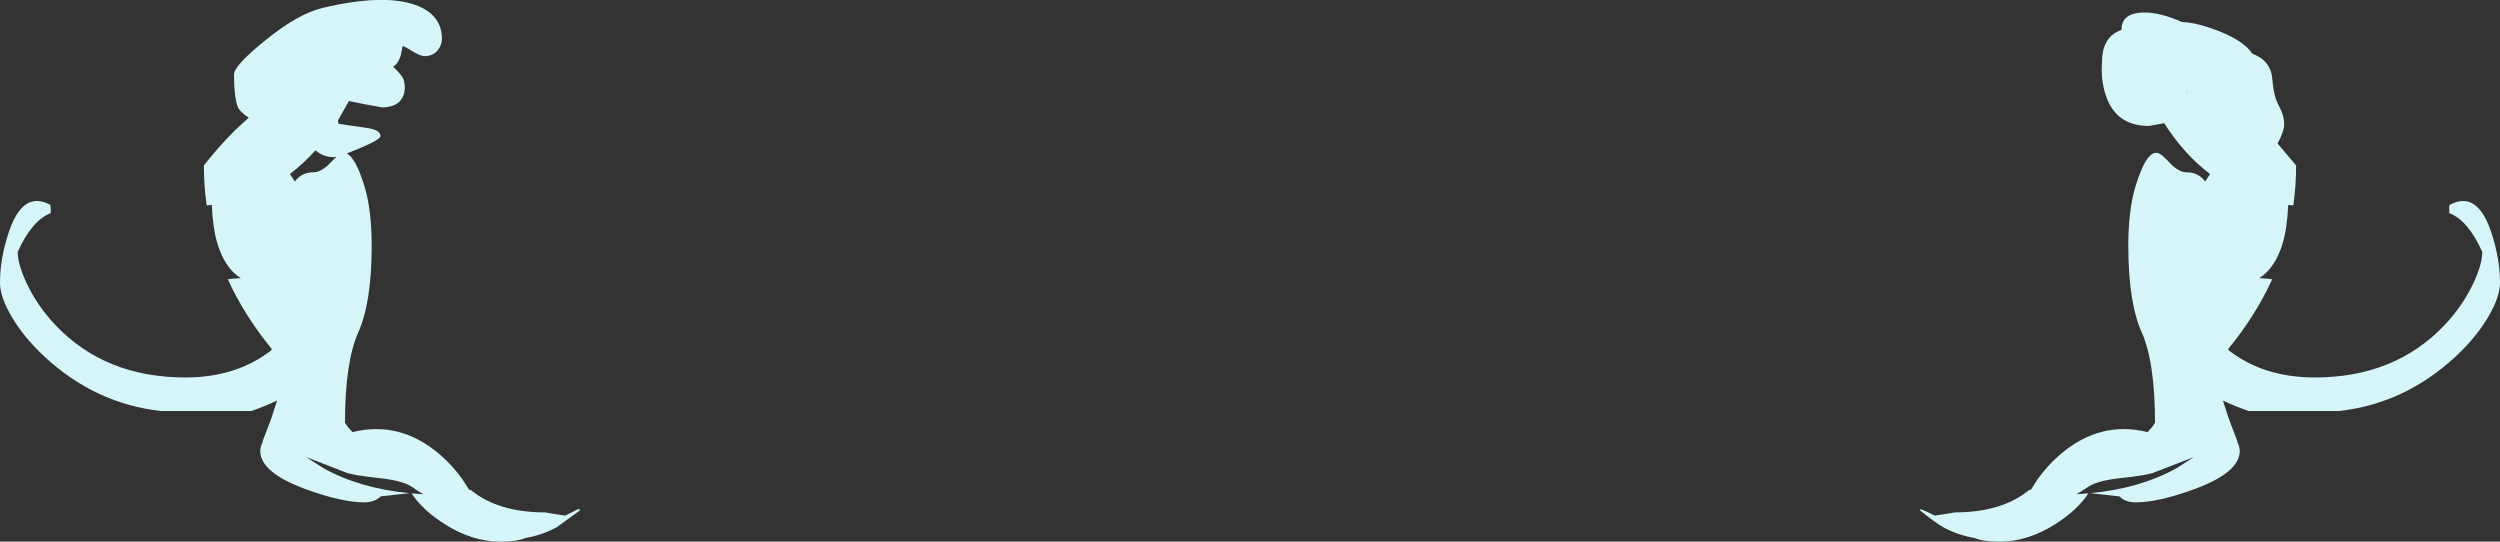 <?xml version="1.0" encoding="UTF-8" standalone="no"?>
<svg xmlns:ffdec="https://www.free-decompiler.com/flash" xmlns:xlink="http://www.w3.org/1999/xlink" ffdec:objectType="frame" height="126.85px" width="585.5px" xmlns="http://www.w3.org/2000/svg">
  <rect width="100%" height="100%" fill="#333333" stroke="none"/>
  <g transform="matrix(1.0, 0.0, 0.0, 1.0, 0.0, 0.0)">
    <use ffdec:characterId="1144" height="126.85" transform="matrix(1.0, 0.0, 0.0, 1.0, 0.0, 0.0)" width="585.5" xlink:href="#shape0"/>
  </g>
  <defs>
    <g id="shape0" transform="matrix(1.0, 0.0, 0.0, 1.0, 0.0, 0.0)">
      <path d="M573.7 48.0 Q580.1 44.5 583.4 54.25 585.5 60.5 585.5 66.2 585.5 69.55 582.75 74.2 579.9 79.05 575.05 83.55 563.15 94.55 547.85 96.25 L526.6 96.25 Q523.3 95.1 520.6 93.8 L522.0 98.1 524.0 103.35 524.0 103.6 Q524.55 104.65 524.55 105.6 524.55 110.65 513.95 114.55 505.45 117.65 500.2 117.65 497.75 117.65 496.35 116.25 L489.55 115.5 Q501.2 114.4 509.75 109.65 L513.8 107.05 504.5 110.65 Q502.95 111.3 496.45 112.0 490.85 112.6 488.7 114.25 L486.35 115.75 489.1 115.55 Q486.55 119.45 481.35 122.75 474.9 126.85 468.35 126.85 464.45 126.85 462.45 126.0 458.6 125.35 455.15 123.5 453.5 122.6 449.75 119.6 L449.75 119.2 451.6 120.0 453.1 120.75 455.5 120.4 457.85 120.0 Q468.9 120.0 475.3 114.7 L475.55 114.75 475.6 114.75 477.2 112.25 Q479.55 108.95 482.6 106.35 491.9 98.45 502.95 101.2 L504.05 100.0 504.7 99.0 Q504.7 84.85 501.6 77.85 498.45 70.85 498.45 57.5 498.45 49.35 500.1 43.75 503.0 34.2 505.95 36.1 506.8 36.65 508.65 38.65 510.5 40.35 512.1 40.35 514.85 40.35 516.45 42.5 L517.6 40.75 Q511.55 36.2 506.85 28.85 L503.3 29.5 Q495.5 29.5 493.15 22.25 491.95 18.6 492.3 14.45 492.3 8.6 496.85 7.0 496.85 3.45 500.95 3.0 504.6 2.55 509.95 4.7 L511.0 5.15 Q513.8 5.25 517.5 6.5 525.25 9.1 527.5 12.6 L527.6 12.6 Q531.9 14.3 532.2 18.65 532.45 22.5 533.75 24.85 534.95 27.05 534.95 29.05 534.95 30.8 533.4 33.6 L537.75 38.75 Q537.75 43.5 537.1 48.1 L535.9 48.0 Q535.65 53.3 534.7 56.65 532.95 62.75 529.1 65.15 L530.8 65.25 532.15 65.4 Q528.3 73.85 521.95 81.6 L521.85 81.95 Q530.05 88.4 542.1 88.4 560.9 88.4 572.55 76.1 576.8 71.6 579.3 66.25 581.35 61.85 581.35 59.0 578.05 51.65 573.7 49.95 L573.65 50.0 573.6 49.15 Q573.6 47.9 573.7 48.0 M512.05 21.6 L512.05 21.7 512.4 21.75 512.05 21.6 M103.5 9.1 Q103.5 10.5 102.6 11.65 101.45 13.15 99.45 13.15 98.45 13.15 96.6 12.0 94.7 10.8 94.3 10.8 L93.8 13.2 Q93.15 15.05 92.05 15.6 93.8 17.3 94.35 18.25 94.8 19.15 94.8 20.45 94.8 22.6 93.5 23.85 92.1 25.15 89.45 25.15 L85.1 24.35 81.7 23.65 81.5 24.05 79.15 28.2 79.3 29.0 85.5 29.9 Q89.1 30.35 89.1 31.85 89.1 32.7 84.05 34.8 L81.2 35.95 Q83.3 36.9 85.4 43.75 87.05 49.35 87.05 57.5 87.05 70.85 83.9 77.85 80.8 84.85 80.8 99.0 L81.45 100.0 82.55 101.2 Q93.6 98.45 102.9 106.35 105.95 108.95 108.3 112.25 L109.9 114.75 109.95 114.75 110.2 114.7 Q116.6 120.0 127.65 120.0 L130.0 120.4 132.4 120.75 133.9 120.0 Q135.3 119.2 135.75 119.2 L135.75 119.6 130.35 123.5 Q126.9 125.35 123.05 126.0 121.05 126.85 117.15 126.85 110.6 126.85 104.15 122.75 98.95 119.45 96.4 115.55 L99.15 115.75 Q97.5 114.8 96.8 114.25 94.65 112.6 89.05 112.0 82.55 111.3 81.0 110.65 L71.7 107.05 75.75 109.65 Q84.3 114.4 95.95 115.5 L89.15 116.25 Q87.75 117.65 85.3 117.65 80.05 117.65 71.55 114.55 60.95 110.65 60.95 105.6 60.95 104.65 61.5 103.6 L61.5 103.35 63.5 98.1 64.9 93.8 Q62.2 95.1 58.9 96.25 L37.65 96.25 Q22.35 94.55 10.45 83.55 5.6 79.05 2.75 74.2 0.0 69.55 0.0 66.2 0.0 60.5 2.1 54.25 5.4 44.5 11.8 48.0 L11.9 49.15 11.85 50.0 11.8 49.95 Q7.45 51.65 4.15 59.0 4.15 61.85 6.2 66.25 8.7 71.6 12.95 76.1 24.6 88.4 43.4 88.4 55.45 88.4 63.65 81.95 L63.55 81.6 Q57.2 73.85 53.35 65.4 L54.7 65.25 56.4 65.15 Q52.55 62.75 50.8 56.65 49.85 53.3 49.6 48.0 L48.4 48.1 Q47.75 43.5 47.75 38.75 51.0 34.55 55.1 30.45 L58.25 27.55 Q56.1 26.15 55.65 24.95 54.8 22.45 54.8 17.45 54.8 15.4 61.95 9.6 69.7 3.25 75.55 1.85 89.8 -1.5 97.25 1.15 103.5 3.4 103.5 9.1 M69.05 42.5 Q70.65 40.35 73.4 40.35 75.0 40.35 76.85 38.65 L78.8 36.7 78.15 36.8 Q75.7 36.8 73.9 35.2 71.05 38.35 67.9 40.75 L69.05 42.5" fill="#d5f5f9" fill-rule="evenodd" stroke="none"/>
    </g>
  </defs>
</svg>
